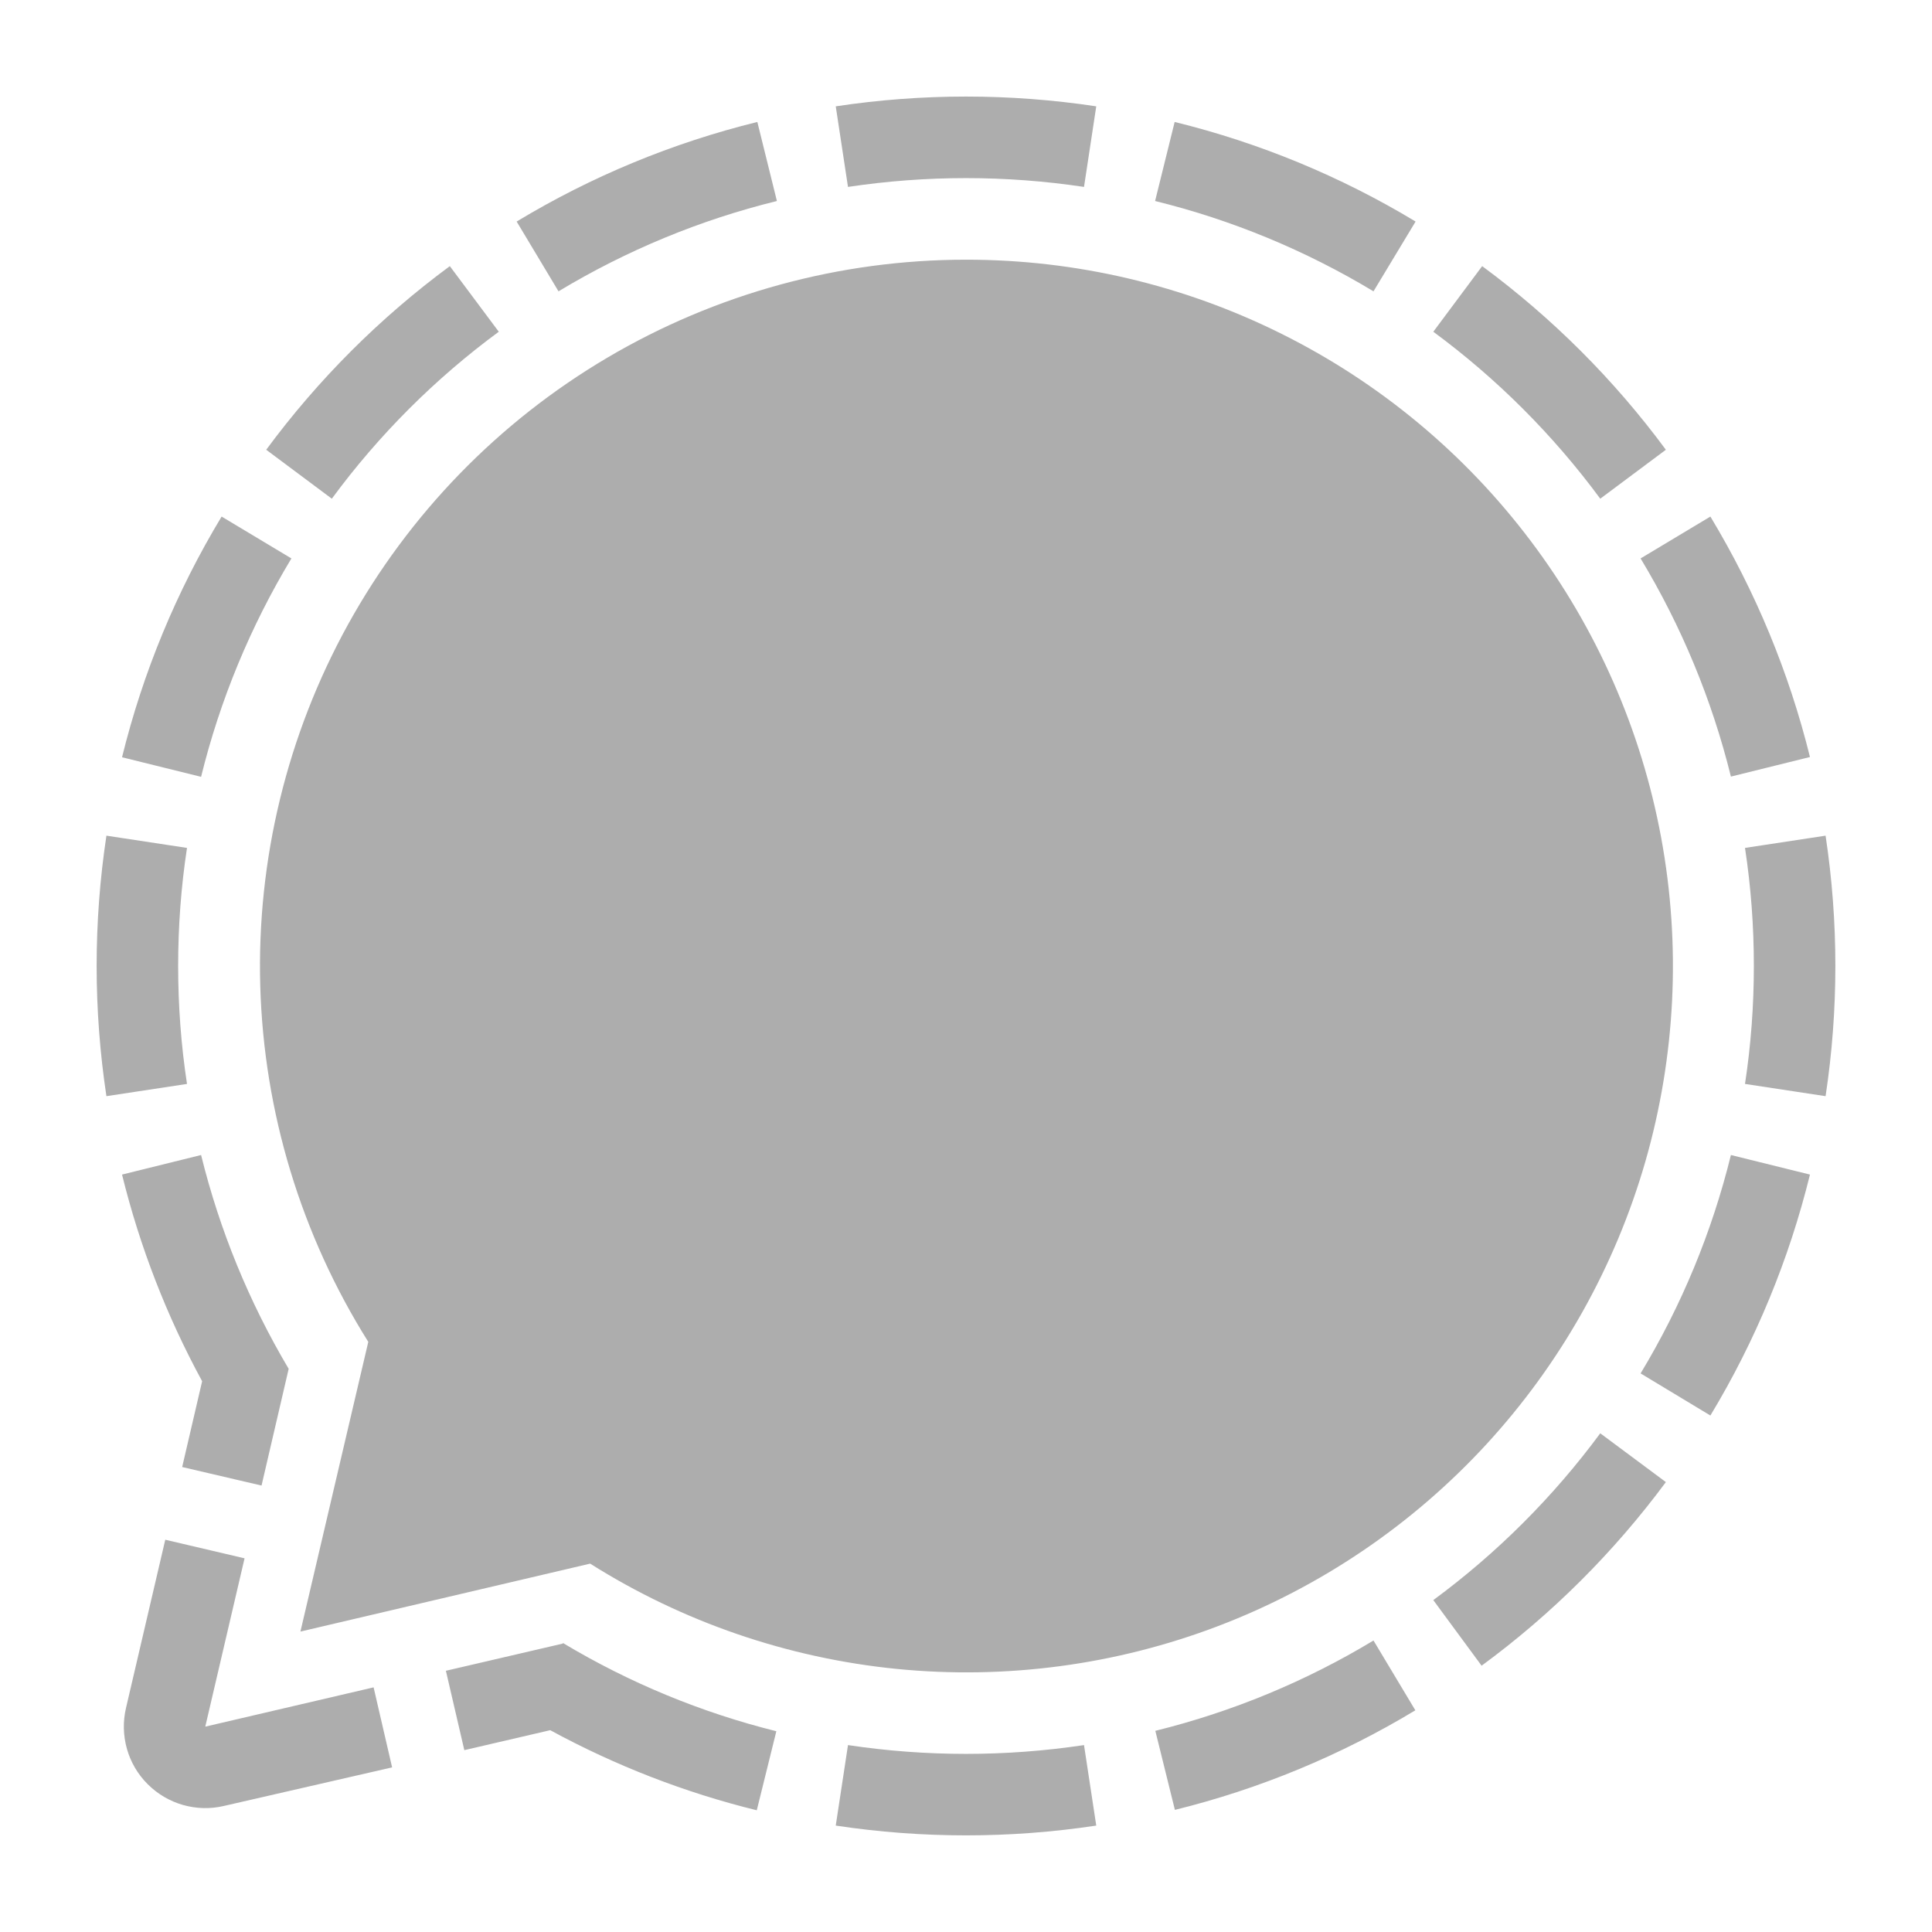<svg width="24" height="24" viewBox="0 0 24 24" fill="none" xmlns="http://www.w3.org/2000/svg">
<path d="M9.408 1.515L9.651 2.497C8.695 2.732 7.781 3.111 6.938 3.619L6.418 2.752C7.347 2.191 8.355 1.774 9.408 1.515ZM14.592 1.515L14.349 2.497C15.305 2.732 16.219 3.111 17.062 3.619L17.585 2.752C16.656 2.191 15.646 1.774 14.592 1.515ZM2.753 6.417C2.192 7.346 1.775 8.354 1.516 9.407L2.498 9.65C2.733 8.694 3.112 7.78 3.62 6.937L2.753 6.417ZM2.213 11.999C2.213 11.508 2.249 11.018 2.323 10.533L1.322 10.381C1.16 11.454 1.16 12.544 1.322 13.617L2.323 13.465C2.249 12.98 2.213 12.49 2.213 11.999ZM17.582 21.246L17.062 20.379C16.221 20.887 15.307 21.265 14.352 21.501L14.595 22.483C15.648 22.223 16.655 21.806 17.582 21.246ZM21.787 11.999C21.787 12.49 21.751 12.98 21.677 13.465L22.678 13.617C22.84 12.544 22.84 11.454 22.678 10.381L21.677 10.533C21.751 11.018 21.787 11.508 21.787 11.999ZM22.484 14.591L21.502 14.348C21.267 15.304 20.889 16.218 20.38 17.061L21.247 17.584C21.808 16.655 22.225 15.645 22.484 14.591ZM13.466 21.678C12.494 21.824 11.506 21.824 10.534 21.678L10.382 22.678C11.455 22.84 12.546 22.84 13.618 22.678L13.466 21.678ZM19.879 17.805C19.295 18.596 18.596 19.294 17.805 19.877L18.405 20.692C19.278 20.051 20.049 19.282 20.694 18.411L19.879 17.805ZM17.805 4.121C18.596 4.704 19.295 5.403 19.879 6.195L20.694 5.587C20.052 4.717 19.282 3.948 18.412 3.306L17.805 4.121ZM4.122 6.195C4.705 5.403 5.404 4.704 6.196 4.121L5.588 3.306C4.718 3.948 3.949 4.717 3.307 5.587L4.122 6.195ZM21.247 6.417L20.38 6.937C20.888 7.779 21.266 8.692 21.502 9.647L22.484 9.404C22.224 8.352 21.807 7.345 21.247 6.417ZM10.534 2.322C11.506 2.176 12.494 2.176 13.466 2.322L13.618 1.321C12.545 1.159 11.454 1.159 10.382 1.321L10.534 2.322ZM4.641 20.961L2.55 21.449L3.038 19.358L2.053 19.127L1.565 21.218C1.526 21.385 1.53 21.56 1.577 21.726C1.624 21.892 1.713 22.043 1.835 22.164C1.957 22.286 2.108 22.375 2.273 22.422C2.439 22.469 2.614 22.474 2.782 22.434L4.871 21.955L4.641 20.961ZM2.263 18.224L3.249 18.454L3.586 17.004C3.095 16.177 2.728 15.282 2.498 14.348L1.516 14.591C1.736 15.486 2.071 16.349 2.511 17.158L2.263 18.224ZM6.988 20.418L5.539 20.755L5.768 21.741L6.835 21.493C7.644 21.933 8.506 22.268 9.401 22.488L9.644 21.506C8.712 21.274 7.819 20.905 6.995 20.411L6.988 20.418ZM12 3.226C10.432 3.226 8.893 3.647 7.543 4.444C6.193 5.241 5.081 6.386 4.323 7.758C3.566 9.13 3.189 10.681 3.233 12.248C3.278 13.815 3.741 15.342 4.575 16.669L3.732 20.268L7.331 19.424C8.482 20.15 9.786 20.597 11.14 20.732C12.493 20.866 13.86 20.684 15.131 20.2C16.403 19.715 17.544 18.942 18.465 17.941C19.386 16.939 20.062 15.738 20.439 14.43C20.815 13.123 20.883 11.746 20.636 10.408C20.389 9.07 19.835 7.808 19.016 6.721C18.198 5.635 17.138 4.753 15.92 4.147C14.703 3.54 13.36 3.225 12 3.226L12 3.226Z" fill="#ADADAD"/>
</svg>
